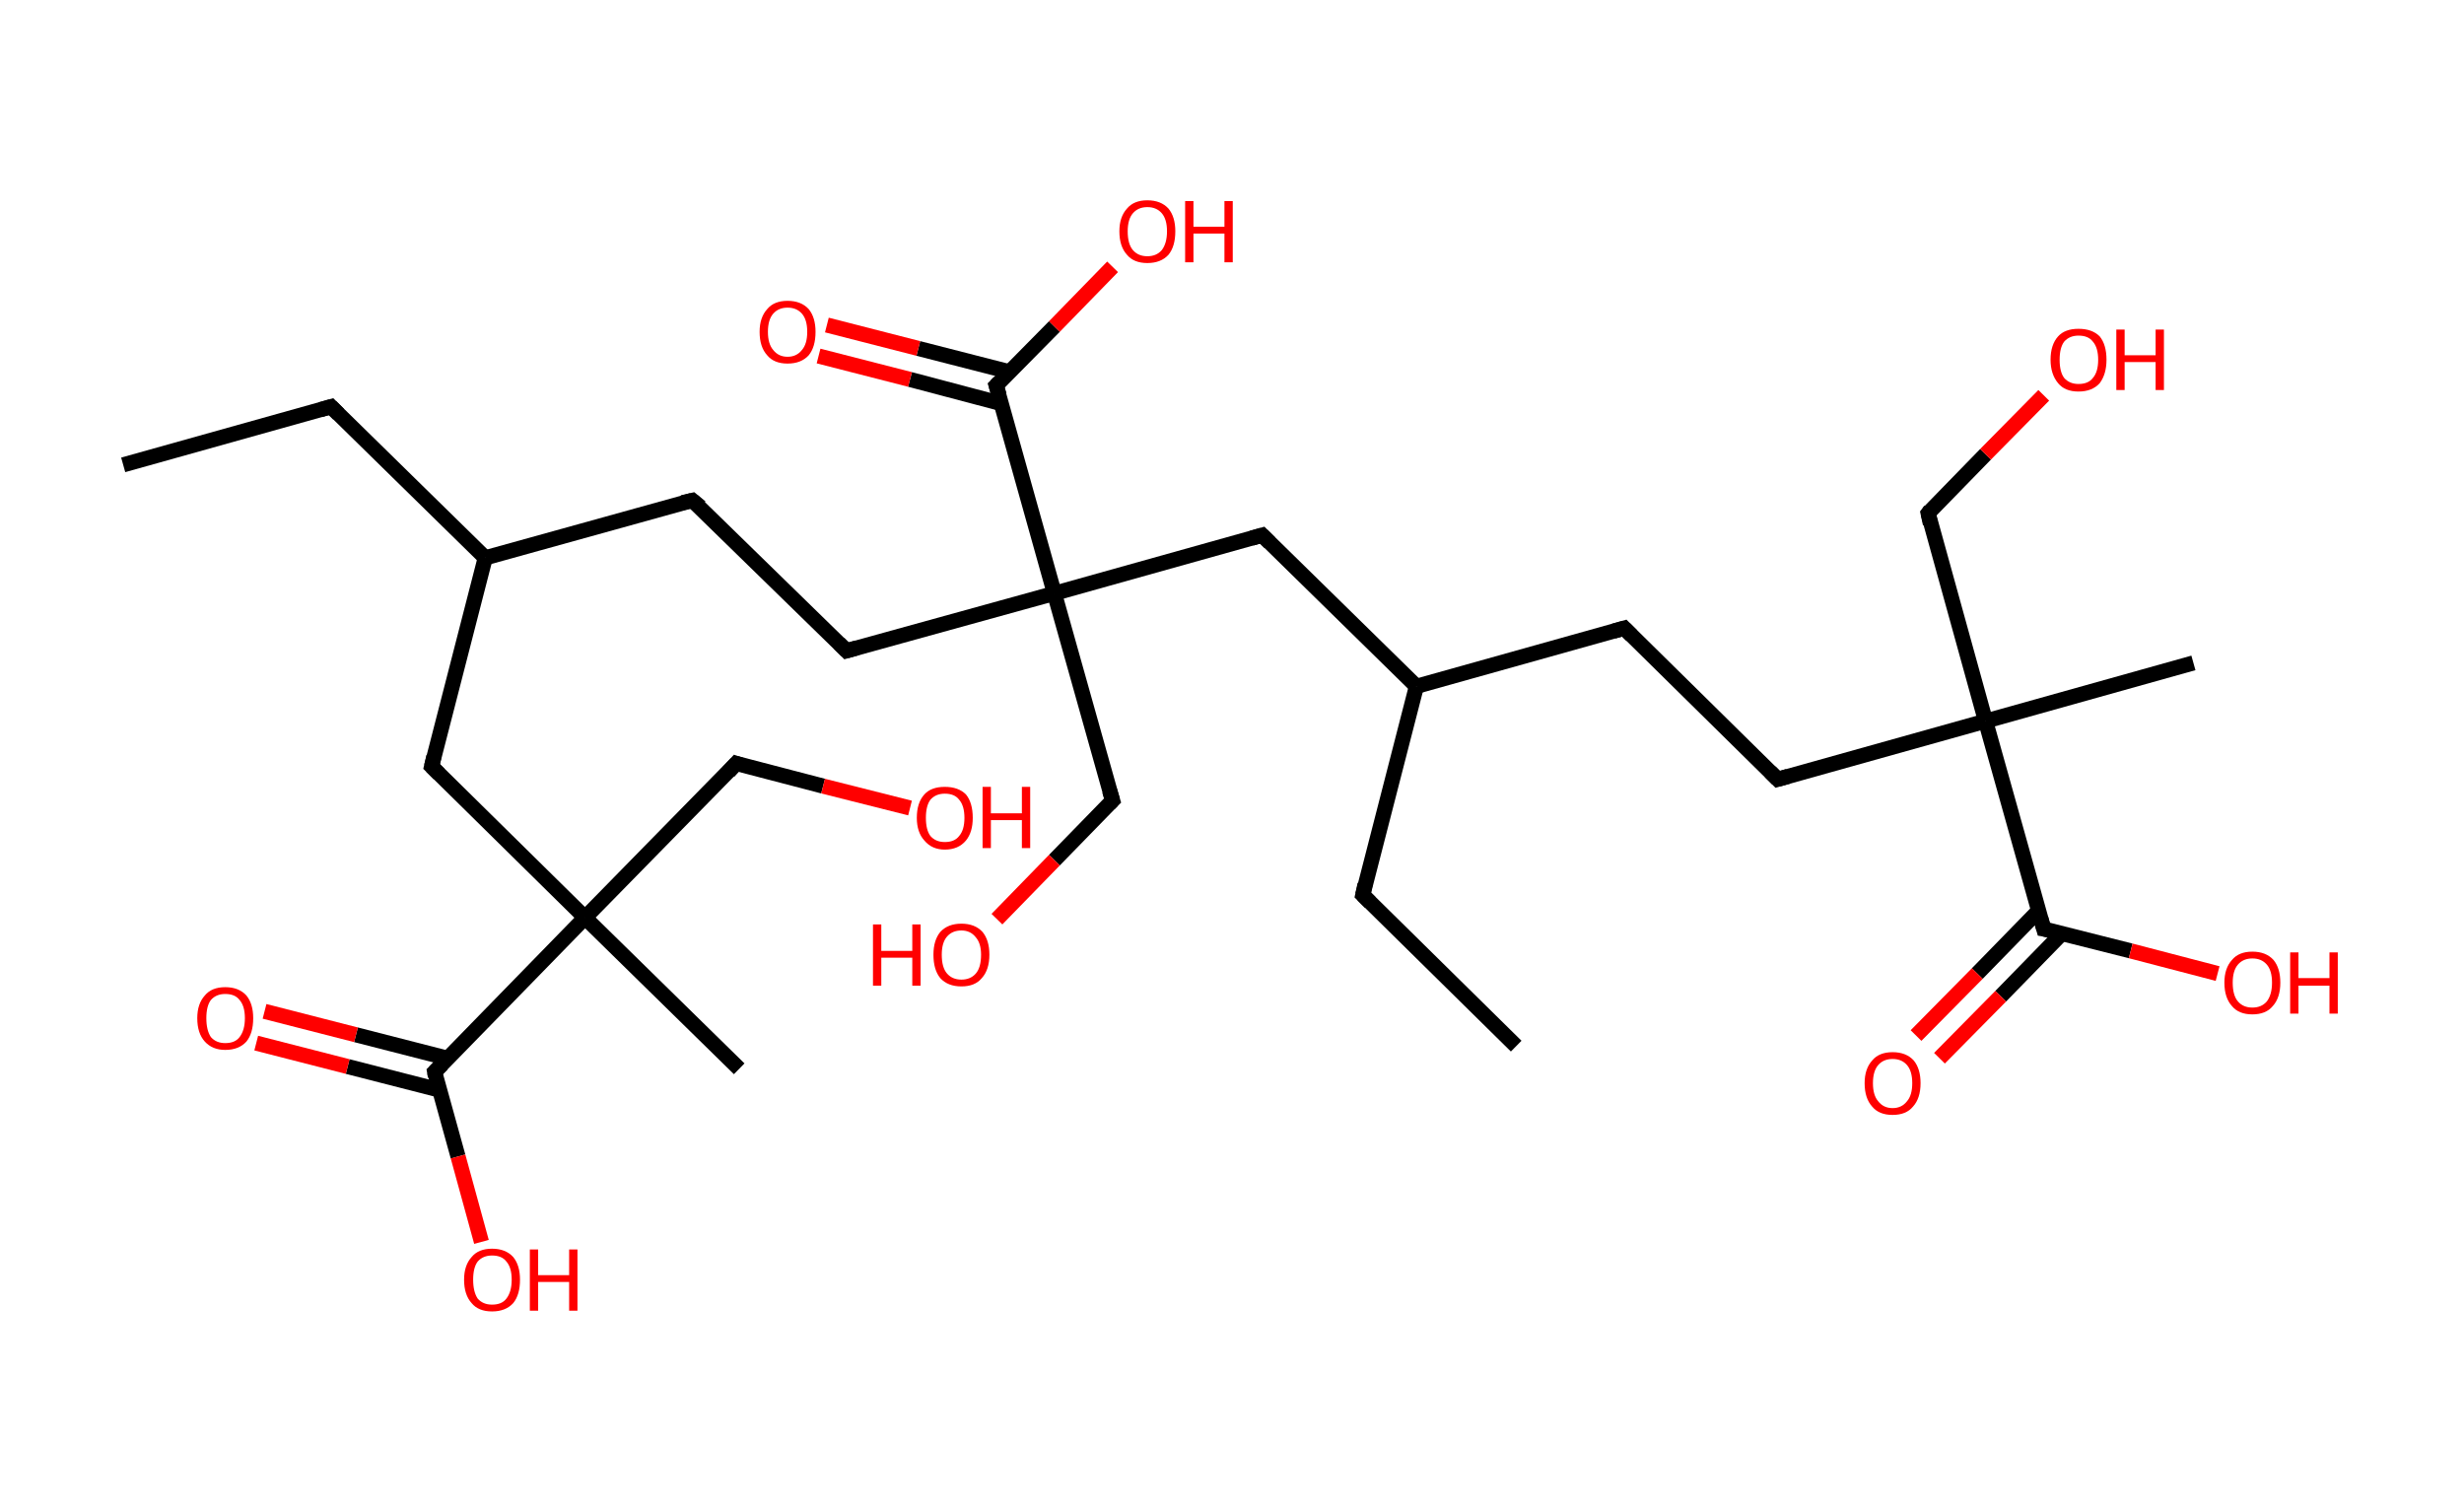 <?xml version='1.0' encoding='ASCII' standalone='yes'?>
<svg xmlns="http://www.w3.org/2000/svg" xmlns:rdkit="http://www.rdkit.org/xml" xmlns:xlink="http://www.w3.org/1999/xlink" version="1.1" baseProfile="full" xml:space="preserve" width="326px" height="200px" viewBox="0 0 326 200">
<!-- END OF HEADER -->
<rect style="opacity:1.0;fill:#FFFFFF;stroke:none" width="326.0" height="200.0" x="0.0" y="0.0"> </rect>
<path class="bond-0 atom-0 atom-1" d="M 16.3,61.5 L 43.8,53.8" style="fill:none;fill-rule:evenodd;stroke:#000000;stroke-width:2.0px;stroke-linecap:butt;stroke-linejoin:miter;stroke-opacity:1"/>
<path class="bond-1 atom-1 atom-2" d="M 43.8,53.8 L 64.2,73.8" style="fill:none;fill-rule:evenodd;stroke:#000000;stroke-width:2.0px;stroke-linecap:butt;stroke-linejoin:miter;stroke-opacity:1"/>
<path class="bond-2 atom-2 atom-3" d="M 64.2,73.8 L 91.6,66.2" style="fill:none;fill-rule:evenodd;stroke:#000000;stroke-width:2.0px;stroke-linecap:butt;stroke-linejoin:miter;stroke-opacity:1"/>
<path class="bond-3 atom-3 atom-4" d="M 91.6,66.2 L 112.0,86.1" style="fill:none;fill-rule:evenodd;stroke:#000000;stroke-width:2.0px;stroke-linecap:butt;stroke-linejoin:miter;stroke-opacity:1"/>
<path class="bond-4 atom-4 atom-5" d="M 112.0,86.1 L 139.5,78.5" style="fill:none;fill-rule:evenodd;stroke:#000000;stroke-width:2.0px;stroke-linecap:butt;stroke-linejoin:miter;stroke-opacity:1"/>
<path class="bond-5 atom-5 atom-6" d="M 139.5,78.5 L 147.2,105.9" style="fill:none;fill-rule:evenodd;stroke:#000000;stroke-width:2.0px;stroke-linecap:butt;stroke-linejoin:miter;stroke-opacity:1"/>
<path class="bond-6 atom-6 atom-7" d="M 147.2,105.9 L 139.5,113.8" style="fill:none;fill-rule:evenodd;stroke:#000000;stroke-width:2.0px;stroke-linecap:butt;stroke-linejoin:miter;stroke-opacity:1"/>
<path class="bond-6 atom-6 atom-7" d="M 139.5,113.8 L 131.9,121.6" style="fill:none;fill-rule:evenodd;stroke:#FF0000;stroke-width:2.0px;stroke-linecap:butt;stroke-linejoin:miter;stroke-opacity:1"/>
<path class="bond-7 atom-5 atom-8" d="M 139.5,78.5 L 167.0,70.8" style="fill:none;fill-rule:evenodd;stroke:#000000;stroke-width:2.0px;stroke-linecap:butt;stroke-linejoin:miter;stroke-opacity:1"/>
<path class="bond-8 atom-8 atom-9" d="M 167.0,70.8 L 187.4,90.8" style="fill:none;fill-rule:evenodd;stroke:#000000;stroke-width:2.0px;stroke-linecap:butt;stroke-linejoin:miter;stroke-opacity:1"/>
<path class="bond-9 atom-9 atom-10" d="M 187.4,90.8 L 180.3,118.4" style="fill:none;fill-rule:evenodd;stroke:#000000;stroke-width:2.0px;stroke-linecap:butt;stroke-linejoin:miter;stroke-opacity:1"/>
<path class="bond-10 atom-10 atom-11" d="M 180.3,118.4 L 200.6,138.4" style="fill:none;fill-rule:evenodd;stroke:#000000;stroke-width:2.0px;stroke-linecap:butt;stroke-linejoin:miter;stroke-opacity:1"/>
<path class="bond-11 atom-9 atom-12" d="M 187.4,90.8 L 214.9,83.1" style="fill:none;fill-rule:evenodd;stroke:#000000;stroke-width:2.0px;stroke-linecap:butt;stroke-linejoin:miter;stroke-opacity:1"/>
<path class="bond-12 atom-12 atom-13" d="M 214.9,83.1 L 235.2,103.1" style="fill:none;fill-rule:evenodd;stroke:#000000;stroke-width:2.0px;stroke-linecap:butt;stroke-linejoin:miter;stroke-opacity:1"/>
<path class="bond-13 atom-13 atom-14" d="M 235.2,103.1 L 262.7,95.4" style="fill:none;fill-rule:evenodd;stroke:#000000;stroke-width:2.0px;stroke-linecap:butt;stroke-linejoin:miter;stroke-opacity:1"/>
<path class="bond-14 atom-14 atom-15" d="M 262.7,95.4 L 290.2,87.7" style="fill:none;fill-rule:evenodd;stroke:#000000;stroke-width:2.0px;stroke-linecap:butt;stroke-linejoin:miter;stroke-opacity:1"/>
<path class="bond-15 atom-14 atom-16" d="M 262.7,95.4 L 255.1,67.9" style="fill:none;fill-rule:evenodd;stroke:#000000;stroke-width:2.0px;stroke-linecap:butt;stroke-linejoin:miter;stroke-opacity:1"/>
<path class="bond-16 atom-16 atom-17" d="M 255.1,67.9 L 262.7,60.1" style="fill:none;fill-rule:evenodd;stroke:#000000;stroke-width:2.0px;stroke-linecap:butt;stroke-linejoin:miter;stroke-opacity:1"/>
<path class="bond-16 atom-16 atom-17" d="M 262.7,60.1 L 270.4,52.3" style="fill:none;fill-rule:evenodd;stroke:#FF0000;stroke-width:2.0px;stroke-linecap:butt;stroke-linejoin:miter;stroke-opacity:1"/>
<path class="bond-17 atom-14 atom-18" d="M 262.7,95.4 L 270.4,122.9" style="fill:none;fill-rule:evenodd;stroke:#000000;stroke-width:2.0px;stroke-linecap:butt;stroke-linejoin:miter;stroke-opacity:1"/>
<path class="bond-18 atom-18 atom-19" d="M 269.7,120.5 L 261.6,128.8" style="fill:none;fill-rule:evenodd;stroke:#000000;stroke-width:2.0px;stroke-linecap:butt;stroke-linejoin:miter;stroke-opacity:1"/>
<path class="bond-18 atom-18 atom-19" d="M 261.6,128.8 L 253.5,137.0" style="fill:none;fill-rule:evenodd;stroke:#FF0000;stroke-width:2.0px;stroke-linecap:butt;stroke-linejoin:miter;stroke-opacity:1"/>
<path class="bond-18 atom-18 atom-19" d="M 272.8,123.5 L 264.7,131.8" style="fill:none;fill-rule:evenodd;stroke:#000000;stroke-width:2.0px;stroke-linecap:butt;stroke-linejoin:miter;stroke-opacity:1"/>
<path class="bond-18 atom-18 atom-19" d="M 264.7,131.8 L 256.6,140.0" style="fill:none;fill-rule:evenodd;stroke:#FF0000;stroke-width:2.0px;stroke-linecap:butt;stroke-linejoin:miter;stroke-opacity:1"/>
<path class="bond-19 atom-18 atom-20" d="M 270.4,122.9 L 281.9,125.8" style="fill:none;fill-rule:evenodd;stroke:#000000;stroke-width:2.0px;stroke-linecap:butt;stroke-linejoin:miter;stroke-opacity:1"/>
<path class="bond-19 atom-18 atom-20" d="M 281.9,125.8 L 293.4,128.8" style="fill:none;fill-rule:evenodd;stroke:#FF0000;stroke-width:2.0px;stroke-linecap:butt;stroke-linejoin:miter;stroke-opacity:1"/>
<path class="bond-20 atom-5 atom-21" d="M 139.5,78.5 L 131.8,51.0" style="fill:none;fill-rule:evenodd;stroke:#000000;stroke-width:2.0px;stroke-linecap:butt;stroke-linejoin:miter;stroke-opacity:1"/>
<path class="bond-21 atom-21 atom-22" d="M 133.6,49.2 L 121.5,46.1" style="fill:none;fill-rule:evenodd;stroke:#000000;stroke-width:2.0px;stroke-linecap:butt;stroke-linejoin:miter;stroke-opacity:1"/>
<path class="bond-21 atom-21 atom-22" d="M 121.5,46.1 L 109.4,43.0" style="fill:none;fill-rule:evenodd;stroke:#FF0000;stroke-width:2.0px;stroke-linecap:butt;stroke-linejoin:miter;stroke-opacity:1"/>
<path class="bond-21 atom-21 atom-22" d="M 132.5,53.4 L 120.4,50.2" style="fill:none;fill-rule:evenodd;stroke:#000000;stroke-width:2.0px;stroke-linecap:butt;stroke-linejoin:miter;stroke-opacity:1"/>
<path class="bond-21 atom-21 atom-22" d="M 120.4,50.2 L 108.3,47.1" style="fill:none;fill-rule:evenodd;stroke:#FF0000;stroke-width:2.0px;stroke-linecap:butt;stroke-linejoin:miter;stroke-opacity:1"/>
<path class="bond-22 atom-21 atom-23" d="M 131.8,51.0 L 139.5,43.2" style="fill:none;fill-rule:evenodd;stroke:#000000;stroke-width:2.0px;stroke-linecap:butt;stroke-linejoin:miter;stroke-opacity:1"/>
<path class="bond-22 atom-21 atom-23" d="M 139.5,43.2 L 147.2,35.3" style="fill:none;fill-rule:evenodd;stroke:#FF0000;stroke-width:2.0px;stroke-linecap:butt;stroke-linejoin:miter;stroke-opacity:1"/>
<path class="bond-23 atom-2 atom-24" d="M 64.2,73.8 L 57.1,101.4" style="fill:none;fill-rule:evenodd;stroke:#000000;stroke-width:2.0px;stroke-linecap:butt;stroke-linejoin:miter;stroke-opacity:1"/>
<path class="bond-24 atom-24 atom-25" d="M 57.1,101.4 L 77.4,121.4" style="fill:none;fill-rule:evenodd;stroke:#000000;stroke-width:2.0px;stroke-linecap:butt;stroke-linejoin:miter;stroke-opacity:1"/>
<path class="bond-25 atom-25 atom-26" d="M 77.4,121.4 L 97.8,141.4" style="fill:none;fill-rule:evenodd;stroke:#000000;stroke-width:2.0px;stroke-linecap:butt;stroke-linejoin:miter;stroke-opacity:1"/>
<path class="bond-26 atom-25 atom-27" d="M 77.4,121.4 L 97.4,101.0" style="fill:none;fill-rule:evenodd;stroke:#000000;stroke-width:2.0px;stroke-linecap:butt;stroke-linejoin:miter;stroke-opacity:1"/>
<path class="bond-27 atom-27 atom-28" d="M 97.4,101.0 L 108.9,104.0" style="fill:none;fill-rule:evenodd;stroke:#000000;stroke-width:2.0px;stroke-linecap:butt;stroke-linejoin:miter;stroke-opacity:1"/>
<path class="bond-27 atom-27 atom-28" d="M 108.9,104.0 L 120.4,106.9" style="fill:none;fill-rule:evenodd;stroke:#FF0000;stroke-width:2.0px;stroke-linecap:butt;stroke-linejoin:miter;stroke-opacity:1"/>
<path class="bond-28 atom-25 atom-29" d="M 77.4,121.4 L 57.5,141.8" style="fill:none;fill-rule:evenodd;stroke:#000000;stroke-width:2.0px;stroke-linecap:butt;stroke-linejoin:miter;stroke-opacity:1"/>
<path class="bond-29 atom-29 atom-30" d="M 59.2,140.0 L 47.1,136.9" style="fill:none;fill-rule:evenodd;stroke:#000000;stroke-width:2.0px;stroke-linecap:butt;stroke-linejoin:miter;stroke-opacity:1"/>
<path class="bond-29 atom-29 atom-30" d="M 47.1,136.9 L 35.0,133.8" style="fill:none;fill-rule:evenodd;stroke:#FF0000;stroke-width:2.0px;stroke-linecap:butt;stroke-linejoin:miter;stroke-opacity:1"/>
<path class="bond-29 atom-29 atom-30" d="M 58.1,144.2 L 46.0,141.1" style="fill:none;fill-rule:evenodd;stroke:#000000;stroke-width:2.0px;stroke-linecap:butt;stroke-linejoin:miter;stroke-opacity:1"/>
<path class="bond-29 atom-29 atom-30" d="M 46.0,141.1 L 33.9,138.0" style="fill:none;fill-rule:evenodd;stroke:#FF0000;stroke-width:2.0px;stroke-linecap:butt;stroke-linejoin:miter;stroke-opacity:1"/>
<path class="bond-30 atom-29 atom-31" d="M 57.5,141.8 L 60.6,153.0" style="fill:none;fill-rule:evenodd;stroke:#000000;stroke-width:2.0px;stroke-linecap:butt;stroke-linejoin:miter;stroke-opacity:1"/>
<path class="bond-30 atom-29 atom-31" d="M 60.6,153.0 L 63.7,164.3" style="fill:none;fill-rule:evenodd;stroke:#FF0000;stroke-width:2.0px;stroke-linecap:butt;stroke-linejoin:miter;stroke-opacity:1"/>
<path d="M 42.4,54.2 L 43.8,53.8 L 44.8,54.8" style="fill:none;stroke:#000000;stroke-width:2.0px;stroke-linecap:butt;stroke-linejoin:miter;stroke-opacity:1;"/>
<path d="M 90.3,66.5 L 91.6,66.2 L 92.7,67.1" style="fill:none;stroke:#000000;stroke-width:2.0px;stroke-linecap:butt;stroke-linejoin:miter;stroke-opacity:1;"/>
<path d="M 111.0,85.1 L 112.0,86.1 L 113.4,85.7" style="fill:none;stroke:#000000;stroke-width:2.0px;stroke-linecap:butt;stroke-linejoin:miter;stroke-opacity:1;"/>
<path d="M 146.8,104.6 L 147.2,105.9 L 146.8,106.3" style="fill:none;stroke:#000000;stroke-width:2.0px;stroke-linecap:butt;stroke-linejoin:miter;stroke-opacity:1;"/>
<path d="M 165.6,71.2 L 167.0,70.8 L 168.0,71.8" style="fill:none;stroke:#000000;stroke-width:2.0px;stroke-linecap:butt;stroke-linejoin:miter;stroke-opacity:1;"/>
<path d="M 180.6,117.0 L 180.3,118.4 L 181.3,119.4" style="fill:none;stroke:#000000;stroke-width:2.0px;stroke-linecap:butt;stroke-linejoin:miter;stroke-opacity:1;"/>
<path d="M 213.5,83.5 L 214.9,83.1 L 215.9,84.1" style="fill:none;stroke:#000000;stroke-width:2.0px;stroke-linecap:butt;stroke-linejoin:miter;stroke-opacity:1;"/>
<path d="M 234.2,102.1 L 235.2,103.1 L 236.6,102.7" style="fill:none;stroke:#000000;stroke-width:2.0px;stroke-linecap:butt;stroke-linejoin:miter;stroke-opacity:1;"/>
<path d="M 255.4,69.3 L 255.1,67.9 L 255.4,67.5" style="fill:none;stroke:#000000;stroke-width:2.0px;stroke-linecap:butt;stroke-linejoin:miter;stroke-opacity:1;"/>
<path d="M 270.0,121.5 L 270.4,122.9 L 271.0,123.0" style="fill:none;stroke:#000000;stroke-width:2.0px;stroke-linecap:butt;stroke-linejoin:miter;stroke-opacity:1;"/>
<path d="M 132.2,52.3 L 131.8,51.0 L 132.2,50.6" style="fill:none;stroke:#000000;stroke-width:2.0px;stroke-linecap:butt;stroke-linejoin:miter;stroke-opacity:1;"/>
<path d="M 57.4,100.1 L 57.1,101.4 L 58.1,102.4" style="fill:none;stroke:#000000;stroke-width:2.0px;stroke-linecap:butt;stroke-linejoin:miter;stroke-opacity:1;"/>
<path d="M 96.4,102.1 L 97.4,101.0 L 98.0,101.2" style="fill:none;stroke:#000000;stroke-width:2.0px;stroke-linecap:butt;stroke-linejoin:miter;stroke-opacity:1;"/>
<path d="M 58.5,140.8 L 57.5,141.8 L 57.6,142.4" style="fill:none;stroke:#000000;stroke-width:2.0px;stroke-linecap:butt;stroke-linejoin:miter;stroke-opacity:1;"/>
<path class="atom-7" d="M 115.5 122.3 L 116.6 122.3 L 116.6 125.8 L 120.7 125.8 L 120.7 122.3 L 121.8 122.3 L 121.8 130.4 L 120.7 130.4 L 120.7 126.7 L 116.6 126.7 L 116.6 130.4 L 115.5 130.4 L 115.5 122.3 " fill="#FF0000"/>
<path class="atom-7" d="M 123.5 126.3 Q 123.5 124.4, 124.4 123.3 Q 125.4 122.2, 127.2 122.2 Q 129.0 122.2, 130.0 123.3 Q 130.9 124.4, 130.9 126.3 Q 130.9 128.3, 129.9 129.4 Q 129.0 130.5, 127.2 130.5 Q 125.4 130.5, 124.4 129.4 Q 123.5 128.3, 123.5 126.3 M 127.2 129.6 Q 128.4 129.6, 129.1 128.8 Q 129.8 128.0, 129.8 126.3 Q 129.8 124.8, 129.1 124.0 Q 128.4 123.1, 127.2 123.1 Q 126.0 123.1, 125.3 123.9 Q 124.6 124.7, 124.6 126.3 Q 124.6 128.0, 125.3 128.8 Q 126.0 129.6, 127.2 129.6 " fill="#FF0000"/>
<path class="atom-17" d="M 271.3 47.6 Q 271.3 45.6, 272.3 44.5 Q 273.2 43.5, 275.0 43.5 Q 276.8 43.5, 277.8 44.5 Q 278.7 45.6, 278.7 47.6 Q 278.7 49.5, 277.8 50.7 Q 276.8 51.8, 275.0 51.8 Q 273.2 51.8, 272.3 50.7 Q 271.3 49.5, 271.3 47.6 M 275.0 50.8 Q 276.3 50.8, 276.9 50.0 Q 277.6 49.2, 277.6 47.6 Q 277.6 46.0, 276.9 45.2 Q 276.3 44.4, 275.0 44.4 Q 273.8 44.4, 273.1 45.2 Q 272.5 46.0, 272.5 47.6 Q 272.5 49.2, 273.1 50.0 Q 273.8 50.8, 275.0 50.8 " fill="#FF0000"/>
<path class="atom-17" d="M 280.0 43.6 L 281.1 43.6 L 281.1 47.0 L 285.2 47.0 L 285.2 43.6 L 286.3 43.6 L 286.3 51.6 L 285.2 51.6 L 285.2 47.9 L 281.1 47.9 L 281.1 51.6 L 280.0 51.6 L 280.0 43.6 " fill="#FF0000"/>
<path class="atom-19" d="M 246.7 143.3 Q 246.7 141.4, 247.7 140.3 Q 248.6 139.2, 250.4 139.2 Q 252.2 139.2, 253.2 140.3 Q 254.1 141.4, 254.1 143.3 Q 254.1 145.3, 253.1 146.4 Q 252.2 147.5, 250.4 147.5 Q 248.6 147.5, 247.7 146.4 Q 246.7 145.3, 246.7 143.3 M 250.4 146.6 Q 251.6 146.6, 252.3 145.7 Q 253.0 144.9, 253.0 143.3 Q 253.0 141.7, 252.3 140.9 Q 251.6 140.1, 250.4 140.1 Q 249.2 140.1, 248.5 140.9 Q 247.8 141.7, 247.8 143.3 Q 247.8 144.9, 248.5 145.7 Q 249.2 146.6, 250.4 146.6 " fill="#FF0000"/>
<path class="atom-20" d="M 294.3 130.0 Q 294.3 128.1, 295.3 127.0 Q 296.2 125.9, 298.0 125.9 Q 299.8 125.9, 300.8 127.0 Q 301.7 128.1, 301.7 130.0 Q 301.7 132.0, 300.7 133.1 Q 299.8 134.2, 298.0 134.2 Q 296.2 134.2, 295.3 133.1 Q 294.3 132.0, 294.3 130.0 M 298.0 133.3 Q 299.2 133.3, 299.9 132.5 Q 300.6 131.6, 300.6 130.0 Q 300.6 128.4, 299.9 127.6 Q 299.2 126.8, 298.0 126.8 Q 296.8 126.8, 296.1 127.6 Q 295.4 128.4, 295.4 130.0 Q 295.4 131.7, 296.1 132.5 Q 296.8 133.3, 298.0 133.3 " fill="#FF0000"/>
<path class="atom-20" d="M 303.0 126.0 L 304.1 126.0 L 304.1 129.4 L 308.2 129.4 L 308.2 126.0 L 309.3 126.0 L 309.3 134.1 L 308.2 134.1 L 308.2 130.4 L 304.1 130.4 L 304.1 134.1 L 303.0 134.1 L 303.0 126.0 " fill="#FF0000"/>
<path class="atom-22" d="M 100.5 43.9 Q 100.5 42.0, 101.5 40.9 Q 102.4 39.8, 104.2 39.8 Q 106.0 39.8, 107.0 40.9 Q 107.9 42.0, 107.9 43.9 Q 107.9 45.9, 107.0 47.0 Q 106.0 48.1, 104.2 48.1 Q 102.4 48.1, 101.5 47.0 Q 100.5 45.9, 100.5 43.9 M 104.2 47.2 Q 105.4 47.2, 106.1 46.3 Q 106.8 45.5, 106.8 43.9 Q 106.8 42.3, 106.1 41.5 Q 105.4 40.7, 104.2 40.7 Q 103.0 40.7, 102.3 41.5 Q 101.6 42.3, 101.6 43.9 Q 101.6 45.5, 102.3 46.3 Q 103.0 47.2, 104.2 47.2 " fill="#FF0000"/>
<path class="atom-23" d="M 148.1 30.6 Q 148.1 28.7, 149.1 27.6 Q 150.0 26.5, 151.8 26.5 Q 153.6 26.5, 154.6 27.6 Q 155.5 28.7, 155.5 30.6 Q 155.5 32.6, 154.6 33.7 Q 153.6 34.8, 151.8 34.8 Q 150.0 34.8, 149.1 33.7 Q 148.1 32.6, 148.1 30.6 M 151.8 33.9 Q 153.0 33.9, 153.7 33.1 Q 154.4 32.2, 154.4 30.6 Q 154.4 29.0, 153.7 28.2 Q 153.0 27.4, 151.8 27.4 Q 150.6 27.4, 149.9 28.2 Q 149.2 29.0, 149.2 30.6 Q 149.2 32.3, 149.9 33.1 Q 150.6 33.9, 151.8 33.9 " fill="#FF0000"/>
<path class="atom-23" d="M 156.8 26.6 L 157.9 26.6 L 157.9 30.0 L 162.0 30.0 L 162.0 26.6 L 163.1 26.6 L 163.1 34.7 L 162.0 34.7 L 162.0 30.9 L 157.9 30.9 L 157.9 34.7 L 156.8 34.7 L 156.8 26.6 " fill="#FF0000"/>
<path class="atom-28" d="M 121.3 108.2 Q 121.3 106.2, 122.3 105.1 Q 123.2 104.1, 125.0 104.1 Q 126.8 104.1, 127.8 105.1 Q 128.7 106.2, 128.7 108.2 Q 128.7 110.1, 127.8 111.2 Q 126.8 112.4, 125.0 112.4 Q 123.3 112.4, 122.3 111.2 Q 121.3 110.1, 121.3 108.2 M 125.0 111.4 Q 126.3 111.4, 126.9 110.6 Q 127.6 109.8, 127.6 108.2 Q 127.6 106.6, 126.9 105.8 Q 126.3 105.0, 125.0 105.0 Q 123.8 105.0, 123.1 105.8 Q 122.5 106.6, 122.5 108.2 Q 122.5 109.8, 123.1 110.6 Q 123.8 111.4, 125.0 111.4 " fill="#FF0000"/>
<path class="atom-28" d="M 130.0 104.1 L 131.1 104.1 L 131.1 107.6 L 135.2 107.6 L 135.2 104.1 L 136.3 104.1 L 136.3 112.2 L 135.2 112.2 L 135.2 108.5 L 131.1 108.5 L 131.1 112.2 L 130.0 112.2 L 130.0 104.1 " fill="#FF0000"/>
<path class="atom-30" d="M 26.1 134.7 Q 26.1 132.8, 27.1 131.7 Q 28.0 130.6, 29.8 130.6 Q 31.6 130.6, 32.6 131.7 Q 33.5 132.8, 33.5 134.7 Q 33.5 136.7, 32.6 137.8 Q 31.6 138.9, 29.8 138.9 Q 28.1 138.9, 27.1 137.8 Q 26.1 136.7, 26.1 134.7 M 29.8 138.0 Q 31.1 138.0, 31.7 137.2 Q 32.4 136.3, 32.4 134.7 Q 32.4 133.1, 31.7 132.3 Q 31.1 131.5, 29.8 131.5 Q 28.6 131.5, 27.9 132.3 Q 27.3 133.1, 27.3 134.7 Q 27.3 136.3, 27.9 137.2 Q 28.6 138.0, 29.8 138.0 " fill="#FF0000"/>
<path class="atom-31" d="M 61.4 169.3 Q 61.4 167.4, 62.4 166.3 Q 63.3 165.2, 65.1 165.2 Q 66.9 165.2, 67.9 166.3 Q 68.8 167.4, 68.8 169.3 Q 68.8 171.3, 67.9 172.4 Q 66.9 173.5, 65.1 173.5 Q 63.3 173.5, 62.4 172.4 Q 61.4 171.3, 61.4 169.3 M 65.1 172.6 Q 66.4 172.6, 67.0 171.8 Q 67.7 170.9, 67.7 169.3 Q 67.7 167.7, 67.0 166.9 Q 66.4 166.1, 65.1 166.1 Q 63.9 166.1, 63.2 166.9 Q 62.6 167.7, 62.6 169.3 Q 62.6 170.9, 63.2 171.8 Q 63.9 172.6, 65.1 172.6 " fill="#FF0000"/>
<path class="atom-31" d="M 70.1 165.3 L 71.2 165.3 L 71.2 168.7 L 75.3 168.7 L 75.3 165.3 L 76.4 165.3 L 76.4 173.4 L 75.3 173.4 L 75.3 169.6 L 71.2 169.6 L 71.2 173.4 L 70.1 173.4 L 70.1 165.3 " fill="#FF0000"/>
</svg>
